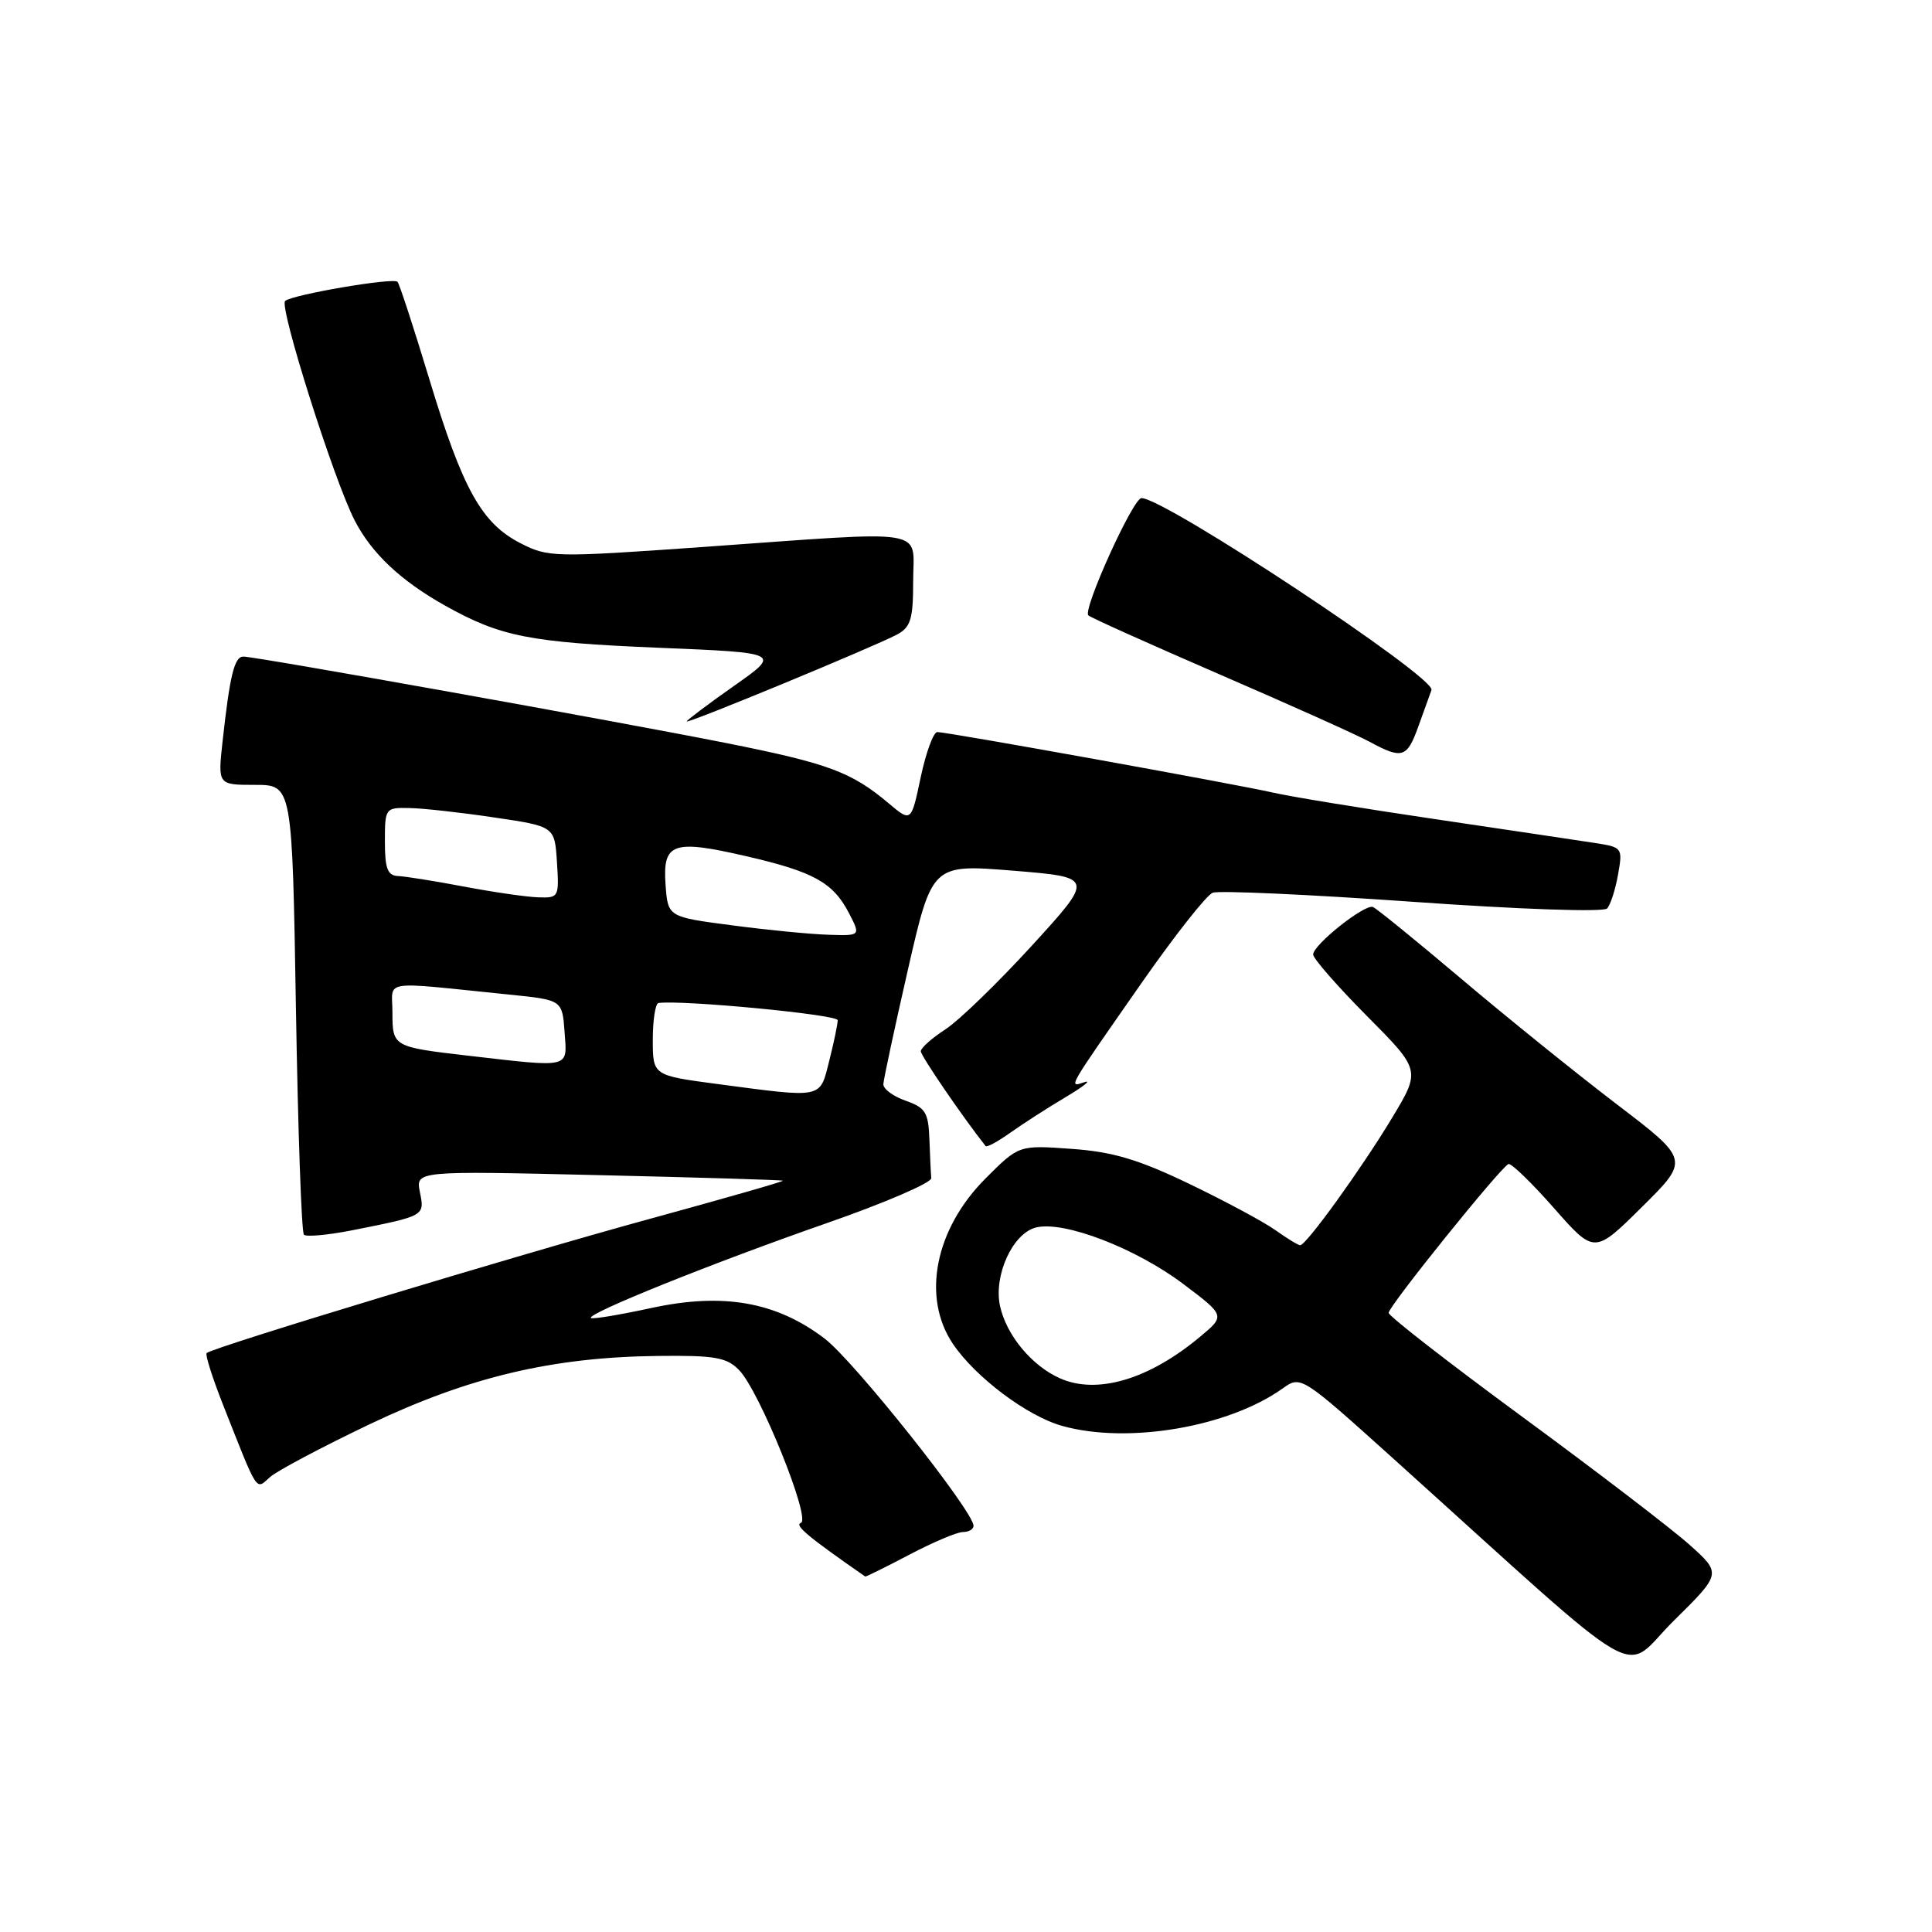 <?xml version="1.0" encoding="UTF-8" standalone="no"?>
<!DOCTYPE svg PUBLIC "-//W3C//DTD SVG 1.1//EN" "http://www.w3.org/Graphics/SVG/1.1/DTD/svg11.dtd" >
<svg xmlns="http://www.w3.org/2000/svg" xmlns:xlink="http://www.w3.org/1999/xlink" version="1.1" viewBox="0 0 256 256">
 <g >
 <path fill="currentColor"
d=" M 223.86 204.68 C 221.51 202.58 211.58 194.98 201.79 187.79 C 192.01 180.61 184.00 174.38 184.00 173.96 C 184.00 173.08 198.86 154.64 199.88 154.24 C 200.24 154.10 202.96 156.73 205.91 160.08 C 211.27 166.17 211.27 166.17 217.58 159.92 C 223.88 153.68 223.88 153.68 214.19 146.29 C 208.86 142.22 199.61 134.76 193.63 129.70 C 187.65 124.64 182.38 120.36 181.92 120.18 C 180.83 119.76 174.00 125.19 174.00 126.48 C 174.00 127.01 177.21 130.68 181.13 134.63 C 188.26 141.81 188.26 141.81 184.44 148.15 C 180.39 154.87 173.08 165.00 172.28 165.00 C 172.02 165.00 170.54 164.10 169.00 163.00 C 167.45 161.90 162.31 159.14 157.57 156.86 C 150.82 153.62 147.45 152.62 141.98 152.23 C 135.01 151.73 135.01 151.73 130.62 156.12 C 123.89 162.84 122.10 171.88 126.26 178.06 C 129.25 182.50 136.14 187.67 140.78 188.95 C 149.47 191.37 162.76 189.10 169.94 183.99 C 172.38 182.25 172.38 182.25 184.73 193.37 C 219.17 224.41 214.64 221.79 221.78 214.76 C 228.12 208.50 228.12 208.50 223.86 204.68 Z  M 120.50 206.00 C 123.64 204.35 126.83 203.00 127.60 203.00 C 128.37 203.00 129.00 202.63 129.00 202.18 C 129.00 200.26 113.14 180.31 109.27 177.37 C 102.86 172.49 95.82 171.25 86.29 173.32 C 82.08 174.23 78.49 174.83 78.30 174.64 C 77.73 174.06 94.61 167.28 109.50 162.09 C 117.20 159.41 123.45 156.72 123.40 156.11 C 123.34 155.50 123.23 153.18 123.15 150.95 C 123.02 147.40 122.63 146.77 120.00 145.85 C 118.35 145.27 117.02 144.29 117.05 143.65 C 117.08 143.02 118.54 136.20 120.30 128.50 C 123.50 114.50 123.50 114.50 134.25 115.37 C 144.99 116.25 144.99 116.25 136.75 125.28 C 132.21 130.24 127.05 135.25 125.26 136.40 C 123.48 137.56 122.02 138.86 122.01 139.29 C 122.00 139.89 127.55 148.00 130.60 151.86 C 130.76 152.06 132.23 151.26 133.87 150.09 C 135.52 148.92 138.80 146.80 141.18 145.39 C 143.56 143.97 144.69 143.07 143.71 143.39 C 141.54 144.09 141.23 144.63 151.36 130.11 C 155.69 123.92 159.88 118.60 160.69 118.29 C 161.49 117.98 173.40 118.52 187.15 119.49 C 201.42 120.50 212.49 120.88 212.95 120.38 C 213.40 119.89 214.05 117.87 214.40 115.88 C 215.03 112.32 214.98 112.26 211.27 111.69 C 209.20 111.37 199.69 109.95 190.16 108.54 C 180.62 107.13 170.94 105.55 168.66 105.02 C 163.76 103.90 125.55 97.00 124.20 97.00 C 123.69 97.00 122.70 99.69 122.00 102.98 C 120.74 108.96 120.74 108.96 117.75 106.44 C 112.82 102.29 109.77 101.16 96.34 98.48 C 81.66 95.56 33.90 87.00 32.25 87.00 C 31.06 87.00 30.46 89.43 29.49 98.25 C 28.86 104.00 28.86 104.00 33.79 104.00 C 38.72 104.00 38.72 104.00 39.21 133.51 C 39.48 149.75 39.95 163.29 40.27 163.60 C 40.58 163.92 43.46 163.65 46.67 163.02 C 56.32 161.10 56.28 161.13 55.64 157.97 C 55.08 155.14 55.08 155.14 79.29 155.71 C 92.61 156.02 103.60 156.35 103.73 156.45 C 103.86 156.55 95.98 158.80 86.23 161.47 C 68.90 166.20 28.12 178.55 27.38 179.29 C 27.17 179.50 28.14 182.55 29.53 186.08 C 34.27 198.08 33.85 197.44 35.78 195.72 C 36.73 194.88 42.67 191.73 49.00 188.71 C 62.16 182.44 73.23 179.82 87.21 179.67 C 94.72 179.58 96.30 179.86 97.93 181.54 C 100.63 184.29 107.51 201.33 106.12 201.79 C 105.22 202.09 107.10 203.66 114.65 208.90 C 114.73 208.95 117.36 207.65 120.50 206.00 Z  M 187.94 96.25 C 188.68 94.19 189.46 92.02 189.68 91.43 C 190.29 89.78 154.36 66.00 151.25 66.00 C 150.14 66.00 143.44 80.78 144.21 81.54 C 144.48 81.82 152.31 85.33 161.60 89.36 C 170.90 93.38 179.85 97.40 181.50 98.30 C 185.81 100.63 186.44 100.43 187.94 96.25 Z  M 118.86 84.08 C 120.68 83.10 121.00 82.04 121.00 76.96 C 121.00 69.88 123.65 70.31 93.13 72.48 C 73.45 73.87 72.64 73.86 68.99 71.99 C 63.82 69.35 61.31 64.86 56.89 50.25 C 54.81 43.38 52.91 37.57 52.67 37.34 C 52.09 36.75 38.70 39.05 37.78 39.88 C 36.96 40.64 44.23 63.59 46.99 68.95 C 49.24 73.32 53.09 76.95 59.00 80.26 C 66.33 84.36 70.16 85.12 87.25 85.83 C 103.50 86.50 103.50 86.50 97.25 90.89 C 93.81 93.31 91.00 95.43 91.00 95.59 C 91.00 95.96 115.84 85.69 118.86 84.08 Z  M 140.42 182.62 C 136.69 180.95 133.36 176.92 132.51 173.06 C 131.63 169.02 134.18 163.42 137.27 162.65 C 140.96 161.72 150.51 165.39 156.84 170.17 C 162.36 174.34 162.36 174.34 159.00 177.14 C 152.22 182.80 145.35 184.83 140.42 182.62 Z  M 95.00 143.63 C 86.50 142.50 86.50 142.50 86.50 137.75 C 86.50 135.14 86.84 132.96 87.26 132.90 C 90.51 132.48 111.00 134.44 111.00 135.18 C 111.00 135.69 110.50 138.11 109.88 140.56 C 108.60 145.63 109.21 145.51 95.00 143.63 Z  M 62.00 139.88 C 52.07 138.73 52.00 138.69 52.00 134.15 C 52.00 129.74 50.13 130.03 67.50 131.79 C 74.50 132.50 74.50 132.50 74.81 136.75 C 75.16 141.62 75.80 141.47 62.00 139.88 Z  M 97.00 122.61 C 88.50 121.50 88.50 121.50 88.19 117.24 C 87.79 111.68 89.13 111.20 98.87 113.45 C 107.82 115.51 110.40 116.94 112.50 121.01 C 114.05 124.00 114.05 124.00 109.78 123.86 C 107.42 123.79 101.67 123.23 97.00 122.61 Z  M 61.50 117.48 C 57.65 116.75 53.71 116.12 52.75 116.08 C 51.35 116.02 51.00 115.09 51.00 111.50 C 51.00 107.08 51.06 107.00 54.25 107.07 C 56.04 107.10 61.10 107.66 65.50 108.32 C 73.50 109.50 73.50 109.50 73.80 114.25 C 74.10 118.88 74.04 119.00 71.30 118.90 C 69.76 118.85 65.35 118.21 61.50 117.48 Z "/>
</g>
</svg>